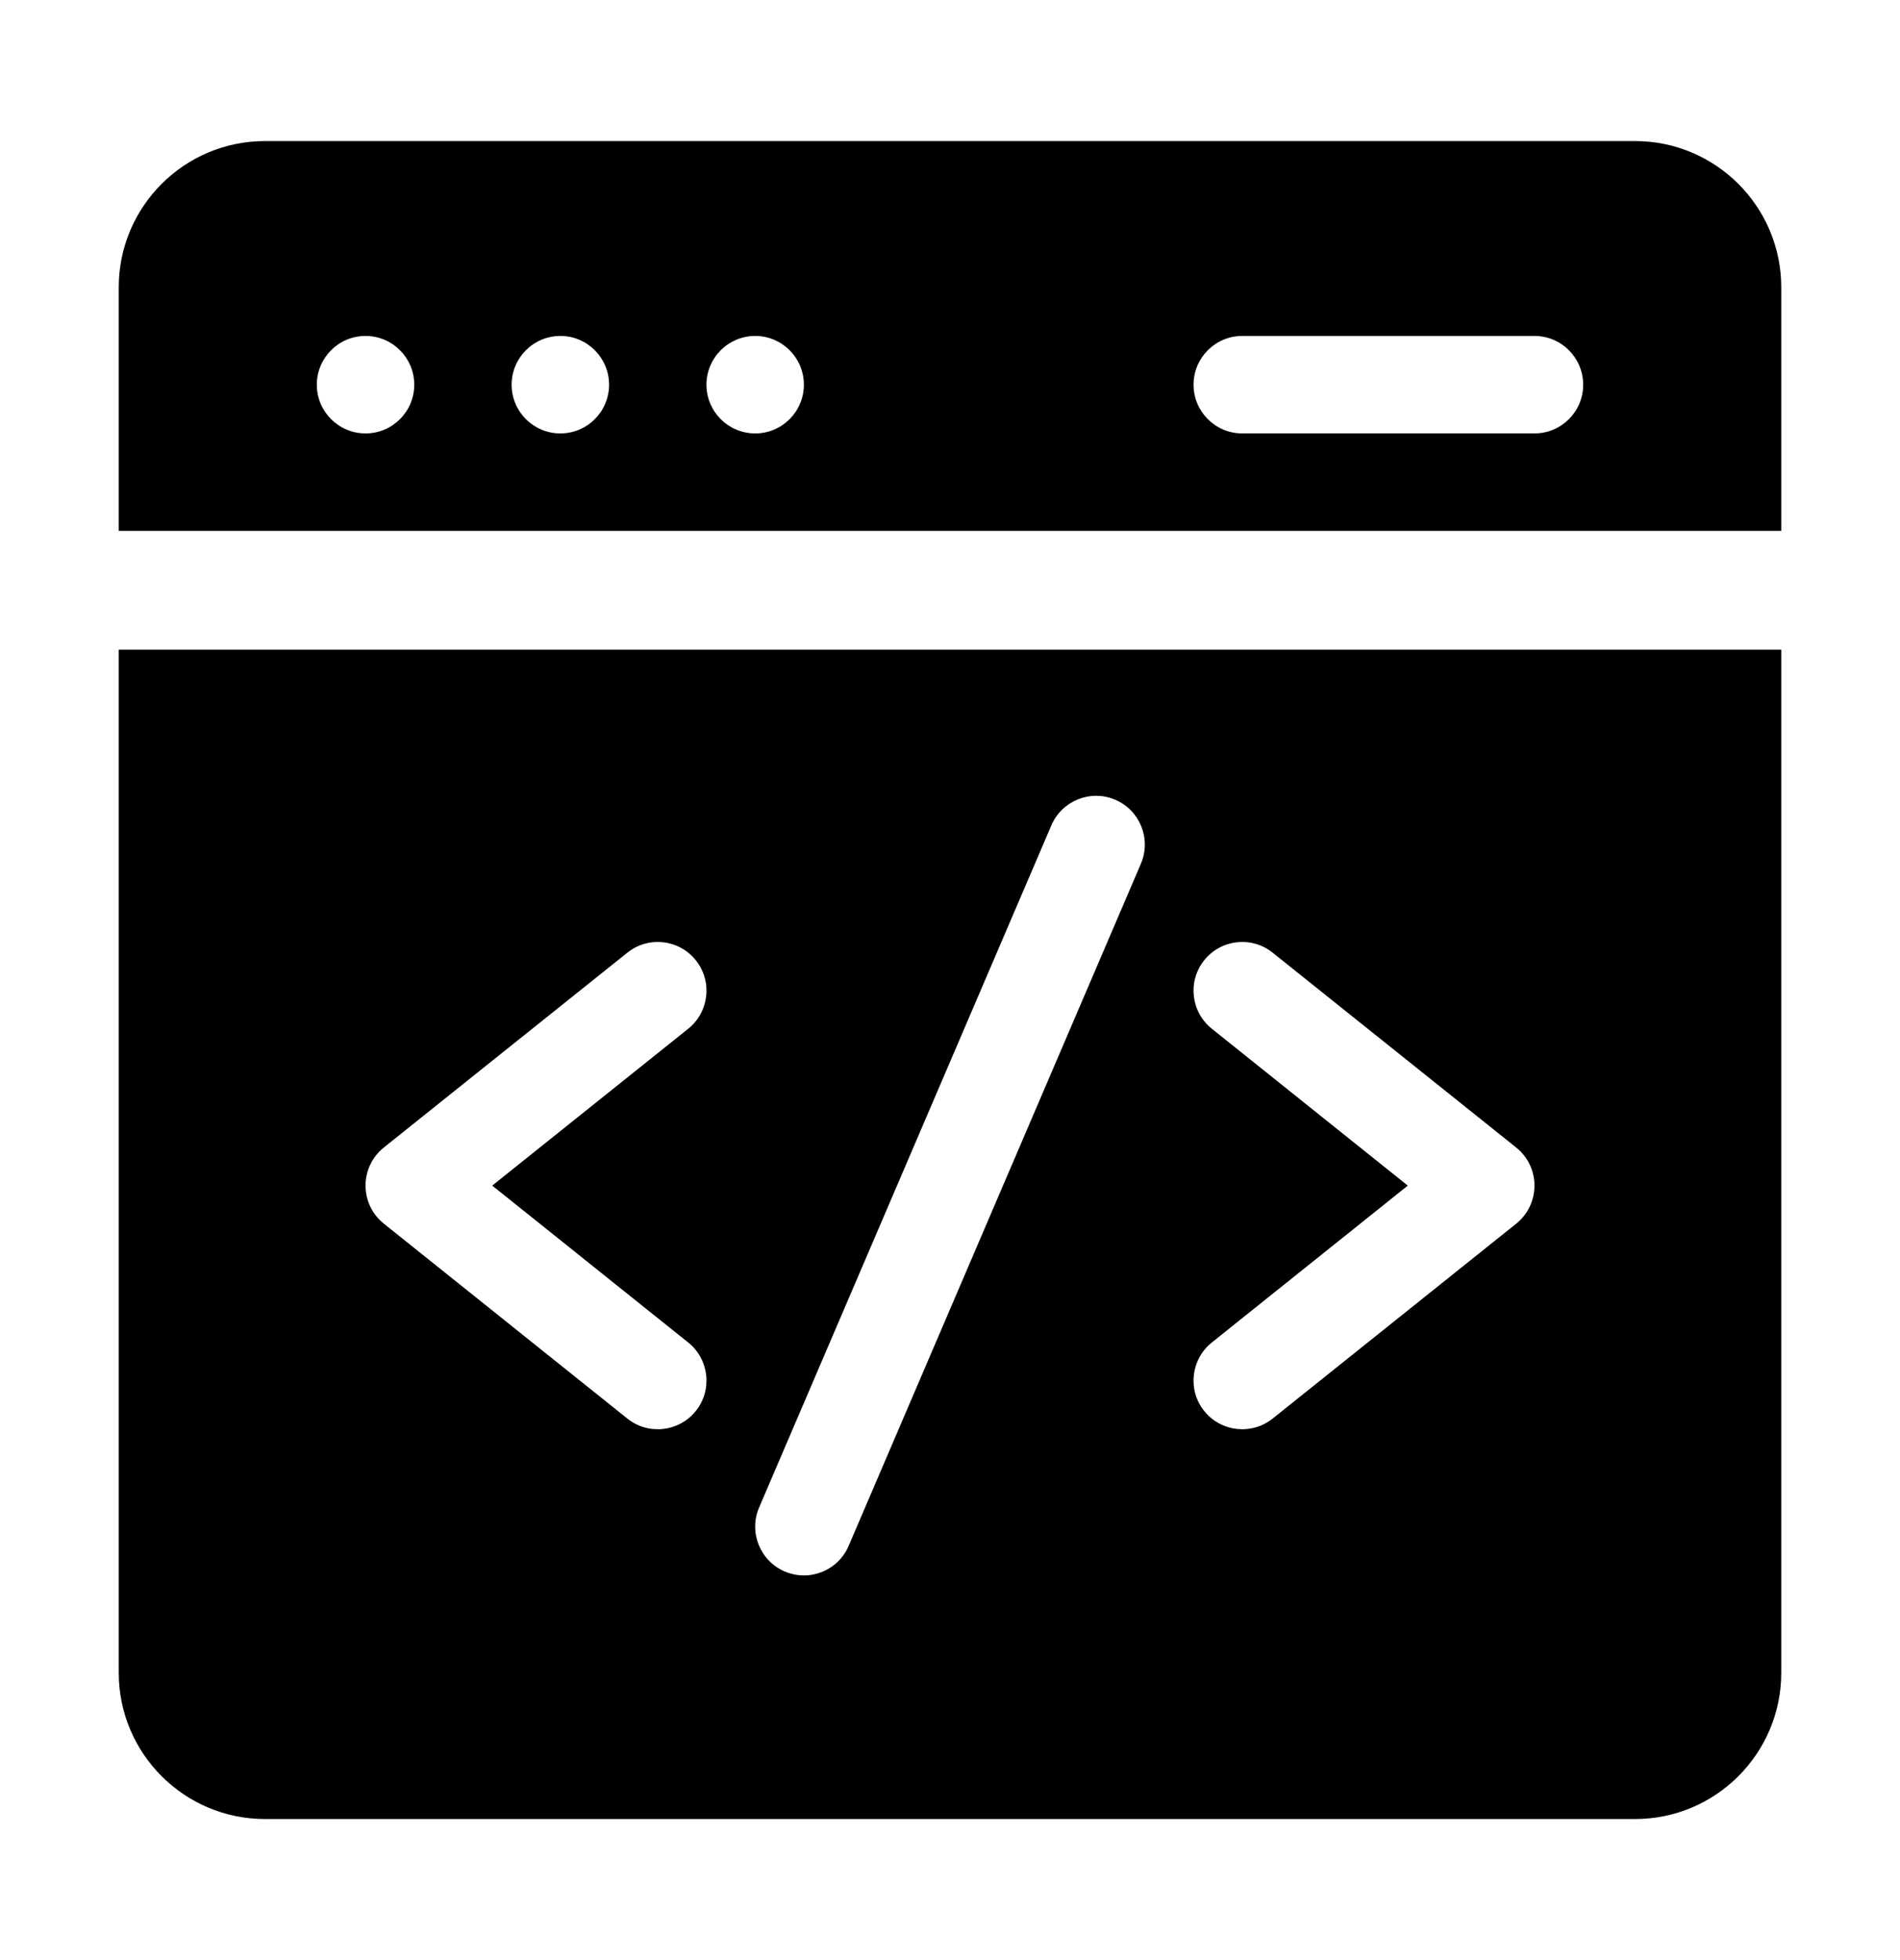 <svg width="32" height="33" viewBox="0 0 32 33" fill="none" xmlns="http://www.w3.org/2000/svg">
<path d="M30 8.938V4.836C30 3.479 28.896 2.375 27.539 2.375H4.461C3.104 2.375 2 3.479 2 4.836V8.938H30ZM20.922 5.656H25.844C26.297 5.656 26.664 6.024 26.664 6.477C26.664 6.93 26.297 7.297 25.844 7.297H20.922C20.469 7.297 20.102 6.93 20.102 6.477C20.102 6.024 20.469 5.656 20.922 5.656ZM12.719 5.656C13.172 5.656 13.539 6.024 13.539 6.477C13.539 6.93 13.172 7.297 12.719 7.297C12.266 7.297 11.898 6.93 11.898 6.477C11.898 6.024 12.266 5.656 12.719 5.656ZM9.438 5.656C9.891 5.656 10.258 6.024 10.258 6.477C10.258 6.93 9.891 7.297 9.438 7.297C8.984 7.297 8.617 6.93 8.617 6.477C8.617 6.024 8.984 5.656 9.438 5.656ZM6.156 5.656C6.609 5.656 6.977 6.024 6.977 6.477C6.977 6.93 6.609 7.297 6.156 7.297C5.703 7.297 5.336 6.93 5.336 6.477C5.336 6.024 5.703 5.656 6.156 5.656Z" fill="currentColor"/>
<path d="M2 10.938V28.164C2 29.521 3.104 30.625 4.461 30.625H27.539C28.896 30.625 30 29.521 30 28.164V10.938H2ZM11.591 22.602C11.944 22.885 12.002 23.401 11.719 23.755C11.436 24.108 10.919 24.166 10.566 23.883L6.464 20.601C6.054 20.273 6.054 19.649 6.464 19.32L10.566 16.039C10.919 15.756 11.436 15.813 11.719 16.167C12.002 16.521 11.944 17.037 11.591 17.32L8.29 19.961L11.591 22.602ZM19.215 14.542L14.293 26.026C14.115 26.443 13.633 26.636 13.216 26.457C12.8 26.279 12.607 25.796 12.785 25.38L17.707 13.896C17.886 13.479 18.368 13.286 18.784 13.465C19.201 13.643 19.393 14.126 19.215 14.542ZM25.536 20.602L21.434 23.883C21.081 24.165 20.565 24.109 20.281 23.755C19.998 23.401 20.056 22.885 20.41 22.602L23.71 19.961L20.41 17.32C20.056 17.037 19.998 16.521 20.281 16.167C20.564 15.813 21.081 15.756 21.434 16.039L25.536 19.32C25.946 19.648 25.946 20.273 25.536 20.602Z" fill="currentColor"/>
</svg>
